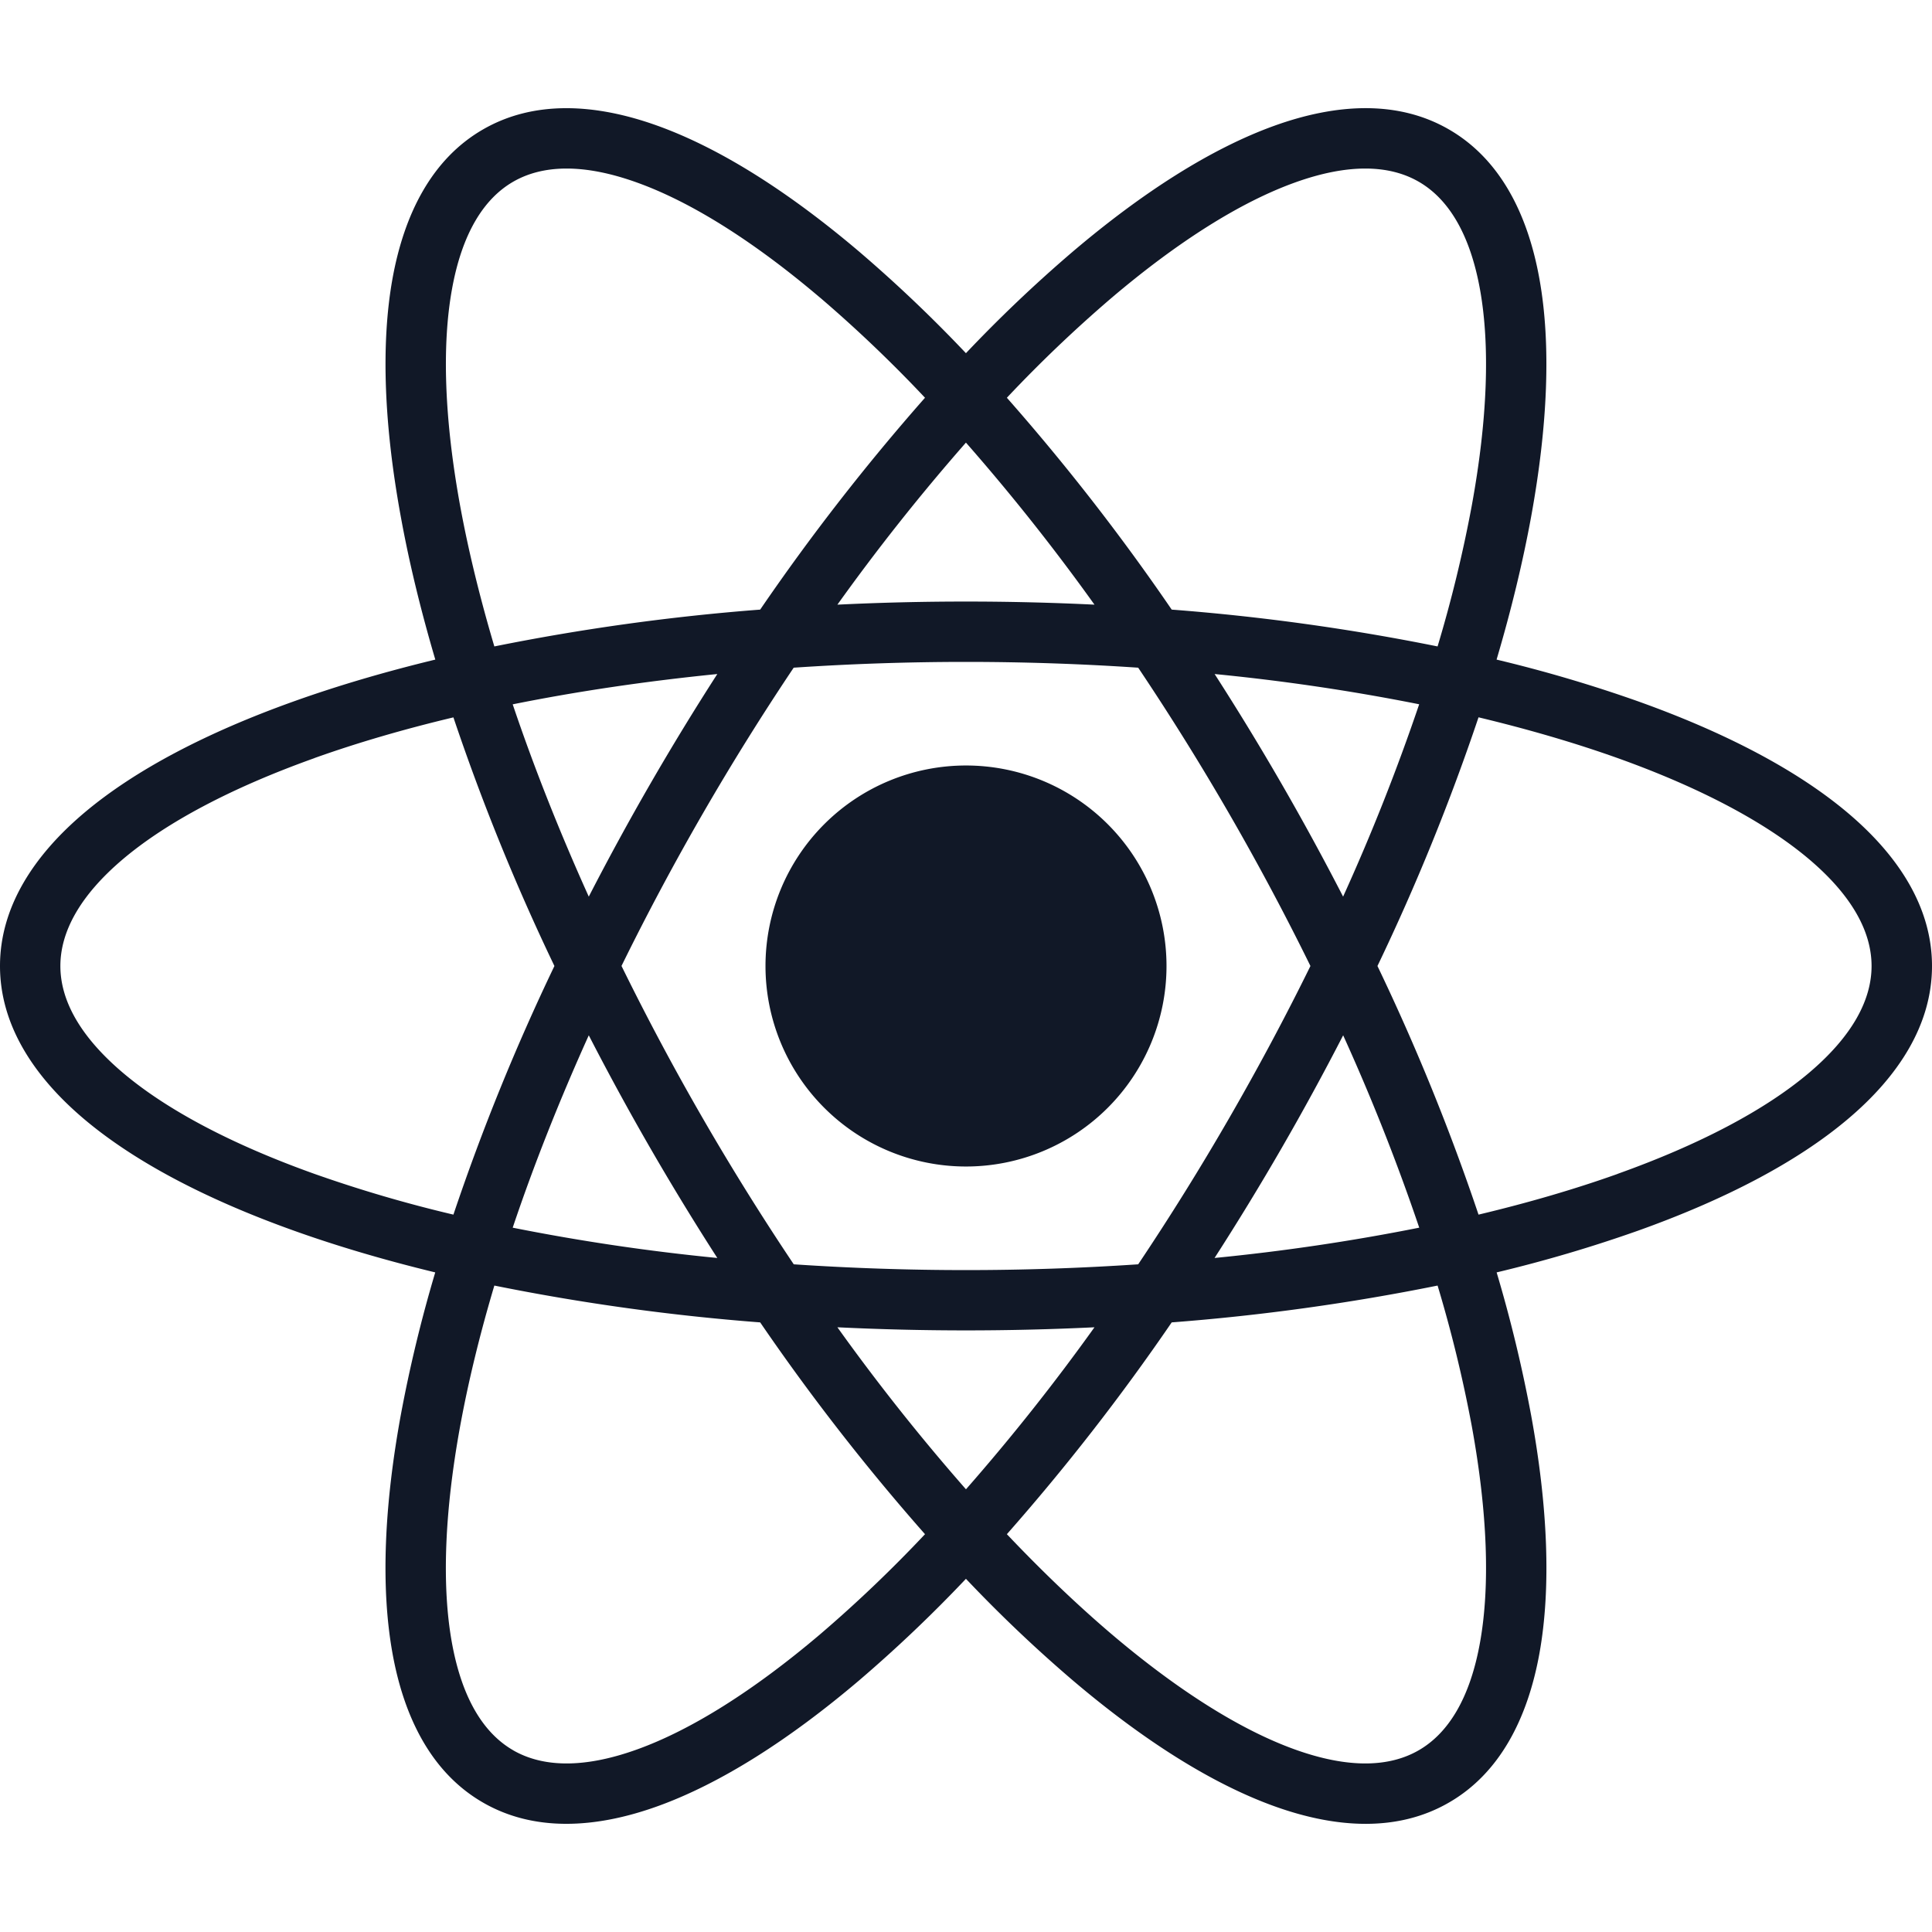 <svg xmlns="http://www.w3.org/2000/svg" width="32" height="32" fill="none"><path fill="#111827" fill-rule="evenodd" d="M8.5 28.99c-.486-.28-.848-.854-1.016-1.787-.167-.93-.124-2.146.137-3.579.134-.732.323-1.513.567-2.331a36.24 36.24 0 0 0 4.403.61 36.225 36.225 0 0 0 2.73 3.508 22.204 22.204 0 0 1-1.736 1.657c-1.11.942-2.142 1.587-3.03 1.907-.892.322-1.57.295-2.056.015Zm7.5-4.322a34.503 34.503 0 0 1-2.13-2.684 43.974 43.974 0 0 0 4.258 0 34.543 34.543 0 0 1-2.129 2.684Zm-1.767 3.162a23.13 23.13 0 0 0 1.766-1.68 23.092 23.092 0 0 0 1.767 1.68c1.16.986 2.296 1.71 3.339 2.086 1.04.375 2.056.425 2.894-.06.84-.484 1.304-1.389 1.5-2.477.195-1.09.136-2.437-.138-3.934a23.117 23.117 0 0 0-.572-2.37 23.094 23.094 0 0 0 2.339-.69c1.434-.512 2.63-1.133 3.476-1.848C31.45 17.824 32 16.968 32 16c0-.969-.551-1.824-1.396-2.537-.847-.715-2.042-1.336-3.476-1.848a23.1 23.1 0 0 0-2.34-.69c.245-.828.436-1.621.573-2.37.273-1.497.333-2.844.137-3.934-.195-1.088-.66-1.993-1.499-2.477-.839-.485-1.855-.435-2.895-.06-1.042.376-2.178 1.1-3.338 2.086a23.109 23.109 0 0 0-1.767 1.68 23.109 23.109 0 0 0-1.766-1.68c-1.16-.985-2.296-1.71-3.339-2.086-1.04-.375-2.056-.424-2.894.06-.84.484-1.304 1.389-1.5 2.477-.195 1.09-.136 2.437.138 3.934.136.75.328 1.543.572 2.37-.839.203-1.622.434-2.338.69-1.434.512-2.63 1.133-3.477 1.848C.551 14.176 0 15.031 0 16c0 .968.551 1.824 1.395 2.537.847.715 2.043 1.336 3.477 1.848.716.256 1.499.487 2.337.69a23.108 23.108 0 0 0-.572 2.37c-.273 1.497-.333 2.843-.137 3.934.195 1.088.66 1.993 1.5 2.477.838.484 1.854.435 2.894.06 1.042-.376 2.178-1.1 3.339-2.086Zm10.145-4.206a22.229 22.229 0 0 0-.567-2.331 36.245 36.245 0 0 1-4.404.61 36.239 36.239 0 0 1-2.73 3.508c.588.62 1.17 1.175 1.736 1.657 1.11.942 2.142 1.587 3.03 1.907.893.322 1.571.295 2.056.015.485-.28.848-.854 1.015-1.787.167-.93.125-2.146-.136-3.579Zm2.414-4.18c-.701.25-1.472.476-2.303.674A36.244 36.244 0 0 0 22.815 16a36.241 36.241 0 0 0 1.674-4.119c.83.199 1.602.425 2.303.675 1.37.49 2.445 1.062 3.167 1.671.724.612 1.04 1.213 1.04 1.773 0 .56-.316 1.161-1.04 1.773-.722.61-1.796 1.18-3.167 1.67Zm-3.285.89a34.515 34.515 0 0 0-1.26-3.186 43.951 43.951 0 0 1-2.13 3.688 34.51 34.51 0 0 0 3.39-.502Zm-3.147-1.816c.488-.846.937-1.688 1.345-2.518a42.538 42.538 0 0 0-2.853-4.941 42.542 42.542 0 0 0-5.706 0 42.63 42.63 0 0 0-2.852 4.94 42.569 42.569 0 0 0 2.853 4.942 42.57 42.57 0 0 0 5.705 0 42.592 42.592 0 0 0 1.508-2.423Zm3.146-6.853a34.492 34.492 0 0 1-1.26 3.186 44.027 44.027 0 0 0-2.128-3.687 34.53 34.53 0 0 1 3.388.501Zm.305-.958a36.24 36.24 0 0 0-4.404-.61 36.23 36.23 0 0 0-2.73-3.509 22.22 22.22 0 0 1 1.736-1.656c1.11-.942 2.142-1.587 3.03-1.907.892-.322 1.571-.295 2.056-.015.485.28.847.854 1.015 1.787.167.93.125 2.146-.137 3.579a22.215 22.215 0 0 1-.566 2.33ZM13.586 4.932a22.24 22.24 0 0 1 1.735 1.656 36.256 36.256 0 0 0-2.73 3.509 36.275 36.275 0 0 0-4.403.61c-.243-.819-.433-1.6-.567-2.331-.261-1.433-.303-2.649-.136-3.579.167-.933.53-1.507 1.015-1.787.485-.28 1.163-.307 2.055.015.889.32 1.921.965 3.03 1.907Zm-8.378 7.624c.7-.25 1.471-.476 2.302-.674A36.24 36.24 0 0 0 9.183 16a36.243 36.243 0 0 0-1.673 4.118 22.237 22.237 0 0 1-2.302-.675c-1.371-.49-2.445-1.06-3.167-1.67C1.316 17.16 1 16.56 1 16c0-.56.316-1.161 1.04-1.773.723-.61 1.797-1.18 3.168-1.67Zm3.284-.89c.344 1.02.765 2.088 1.26 3.185a43.952 43.952 0 0 1 2.129-3.687c-1.197.12-2.333.289-3.389.502Zm0 8.668c.343-1.02.765-2.09 1.26-3.186a44.023 44.023 0 0 0 2.129 3.688 34.471 34.471 0 0 1-3.39-.502Zm9.636-10.319a34.524 34.524 0 0 0-2.129-2.684 34.511 34.511 0 0 0-2.129 2.684 44.047 44.047 0 0 1 4.258 0ZM16 19.321a3.321 3.321 0 1 0 0-6.642 3.321 3.321 0 0 0 0 6.642Z" clip-rule="evenodd"/></svg>
